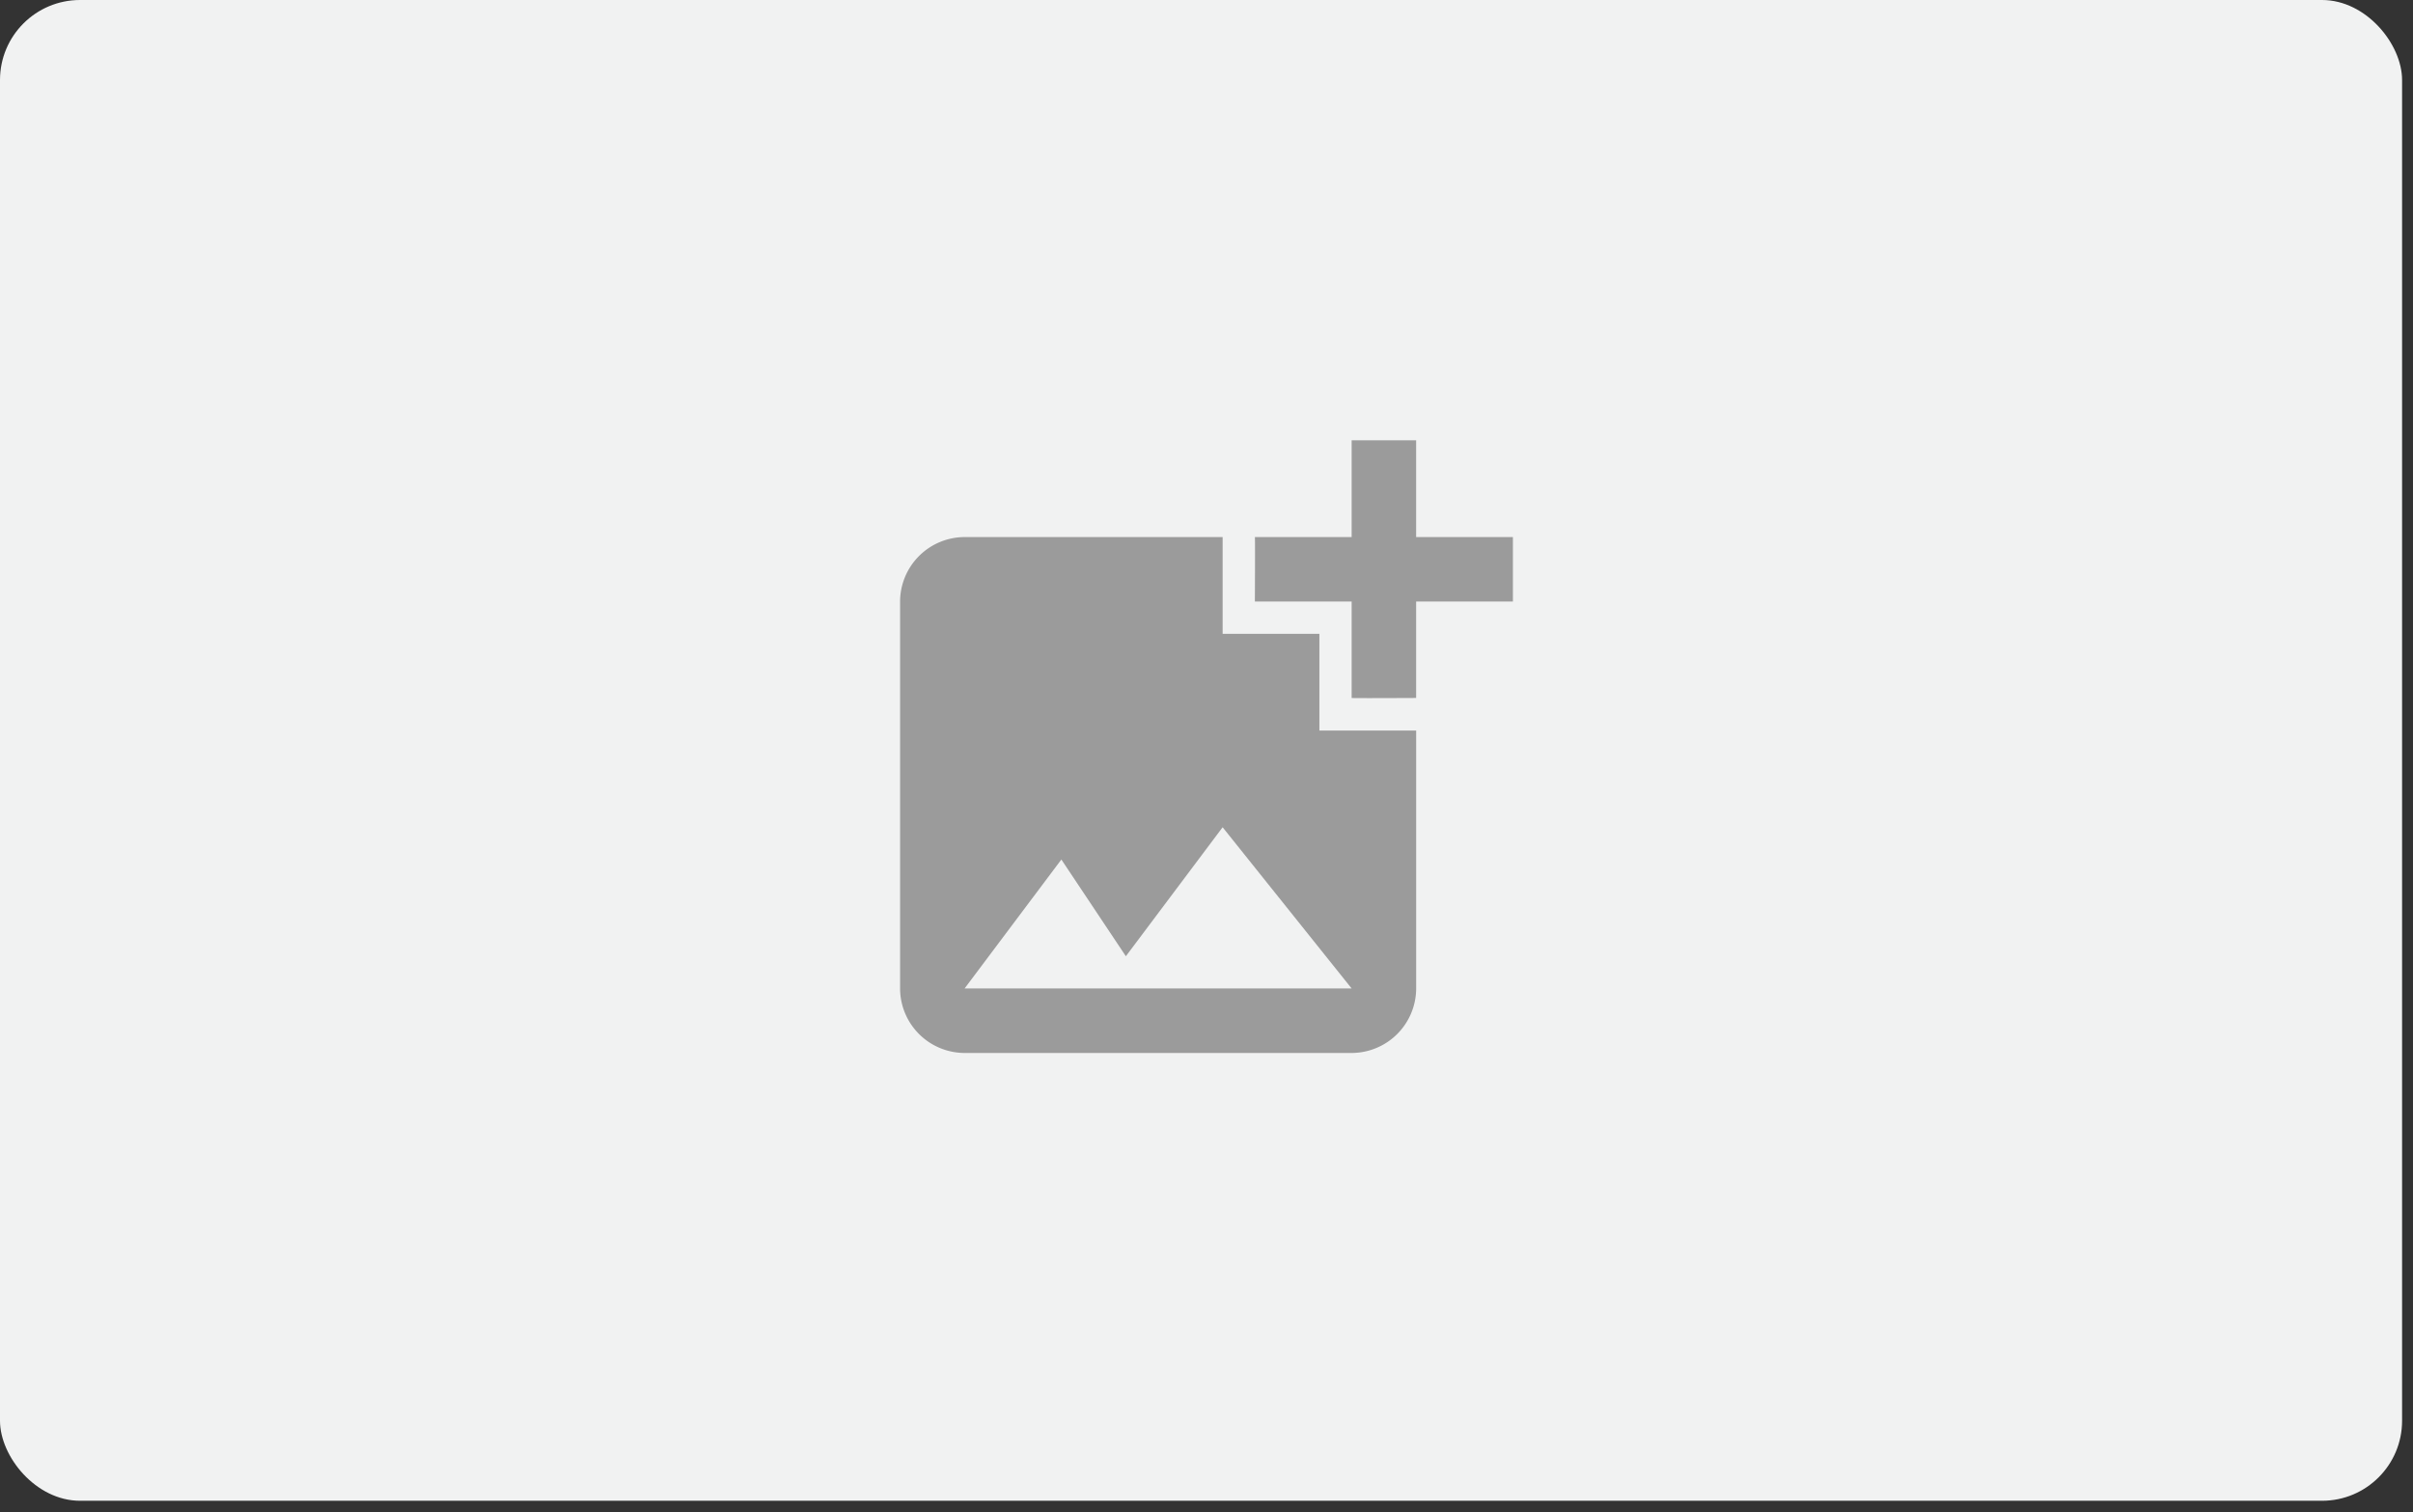 <svg xmlns="http://www.w3.org/2000/svg" viewBox="0 0 126 79"><rect x="0" y="0" width="126" height="79" fill="#333333" stroke="none"/><g fill="none" fill-rule="evenodd"><rect fill="#F1F2F2" fill-rule="nonzero" width="125.43" height="78.39" rx="4.18"/><path d="M73.947 31.421v5.036s-3.351.017-3.368 0V31.42h-5.053s.017-3.352 0-3.368h5.053V23h3.368v5.053H79v3.368h-5.053zm-5.052 6.737v-5.053h-5.053v-5.052H50.368A3.378 3.378 0 0047 31.42v20.21A3.378 3.378 0 0050.368 55h20.21a3.378 3.378 0 003.37-3.368V38.158h-5.053zM50.368 51.632l5.053-6.737 3.368 5.052 5.053-6.736 6.737 8.42h-20.21z" fill="#9B9B9B" fill-rule="nonzero"/><path d="M42 20h40v40H42z"/></g></svg>